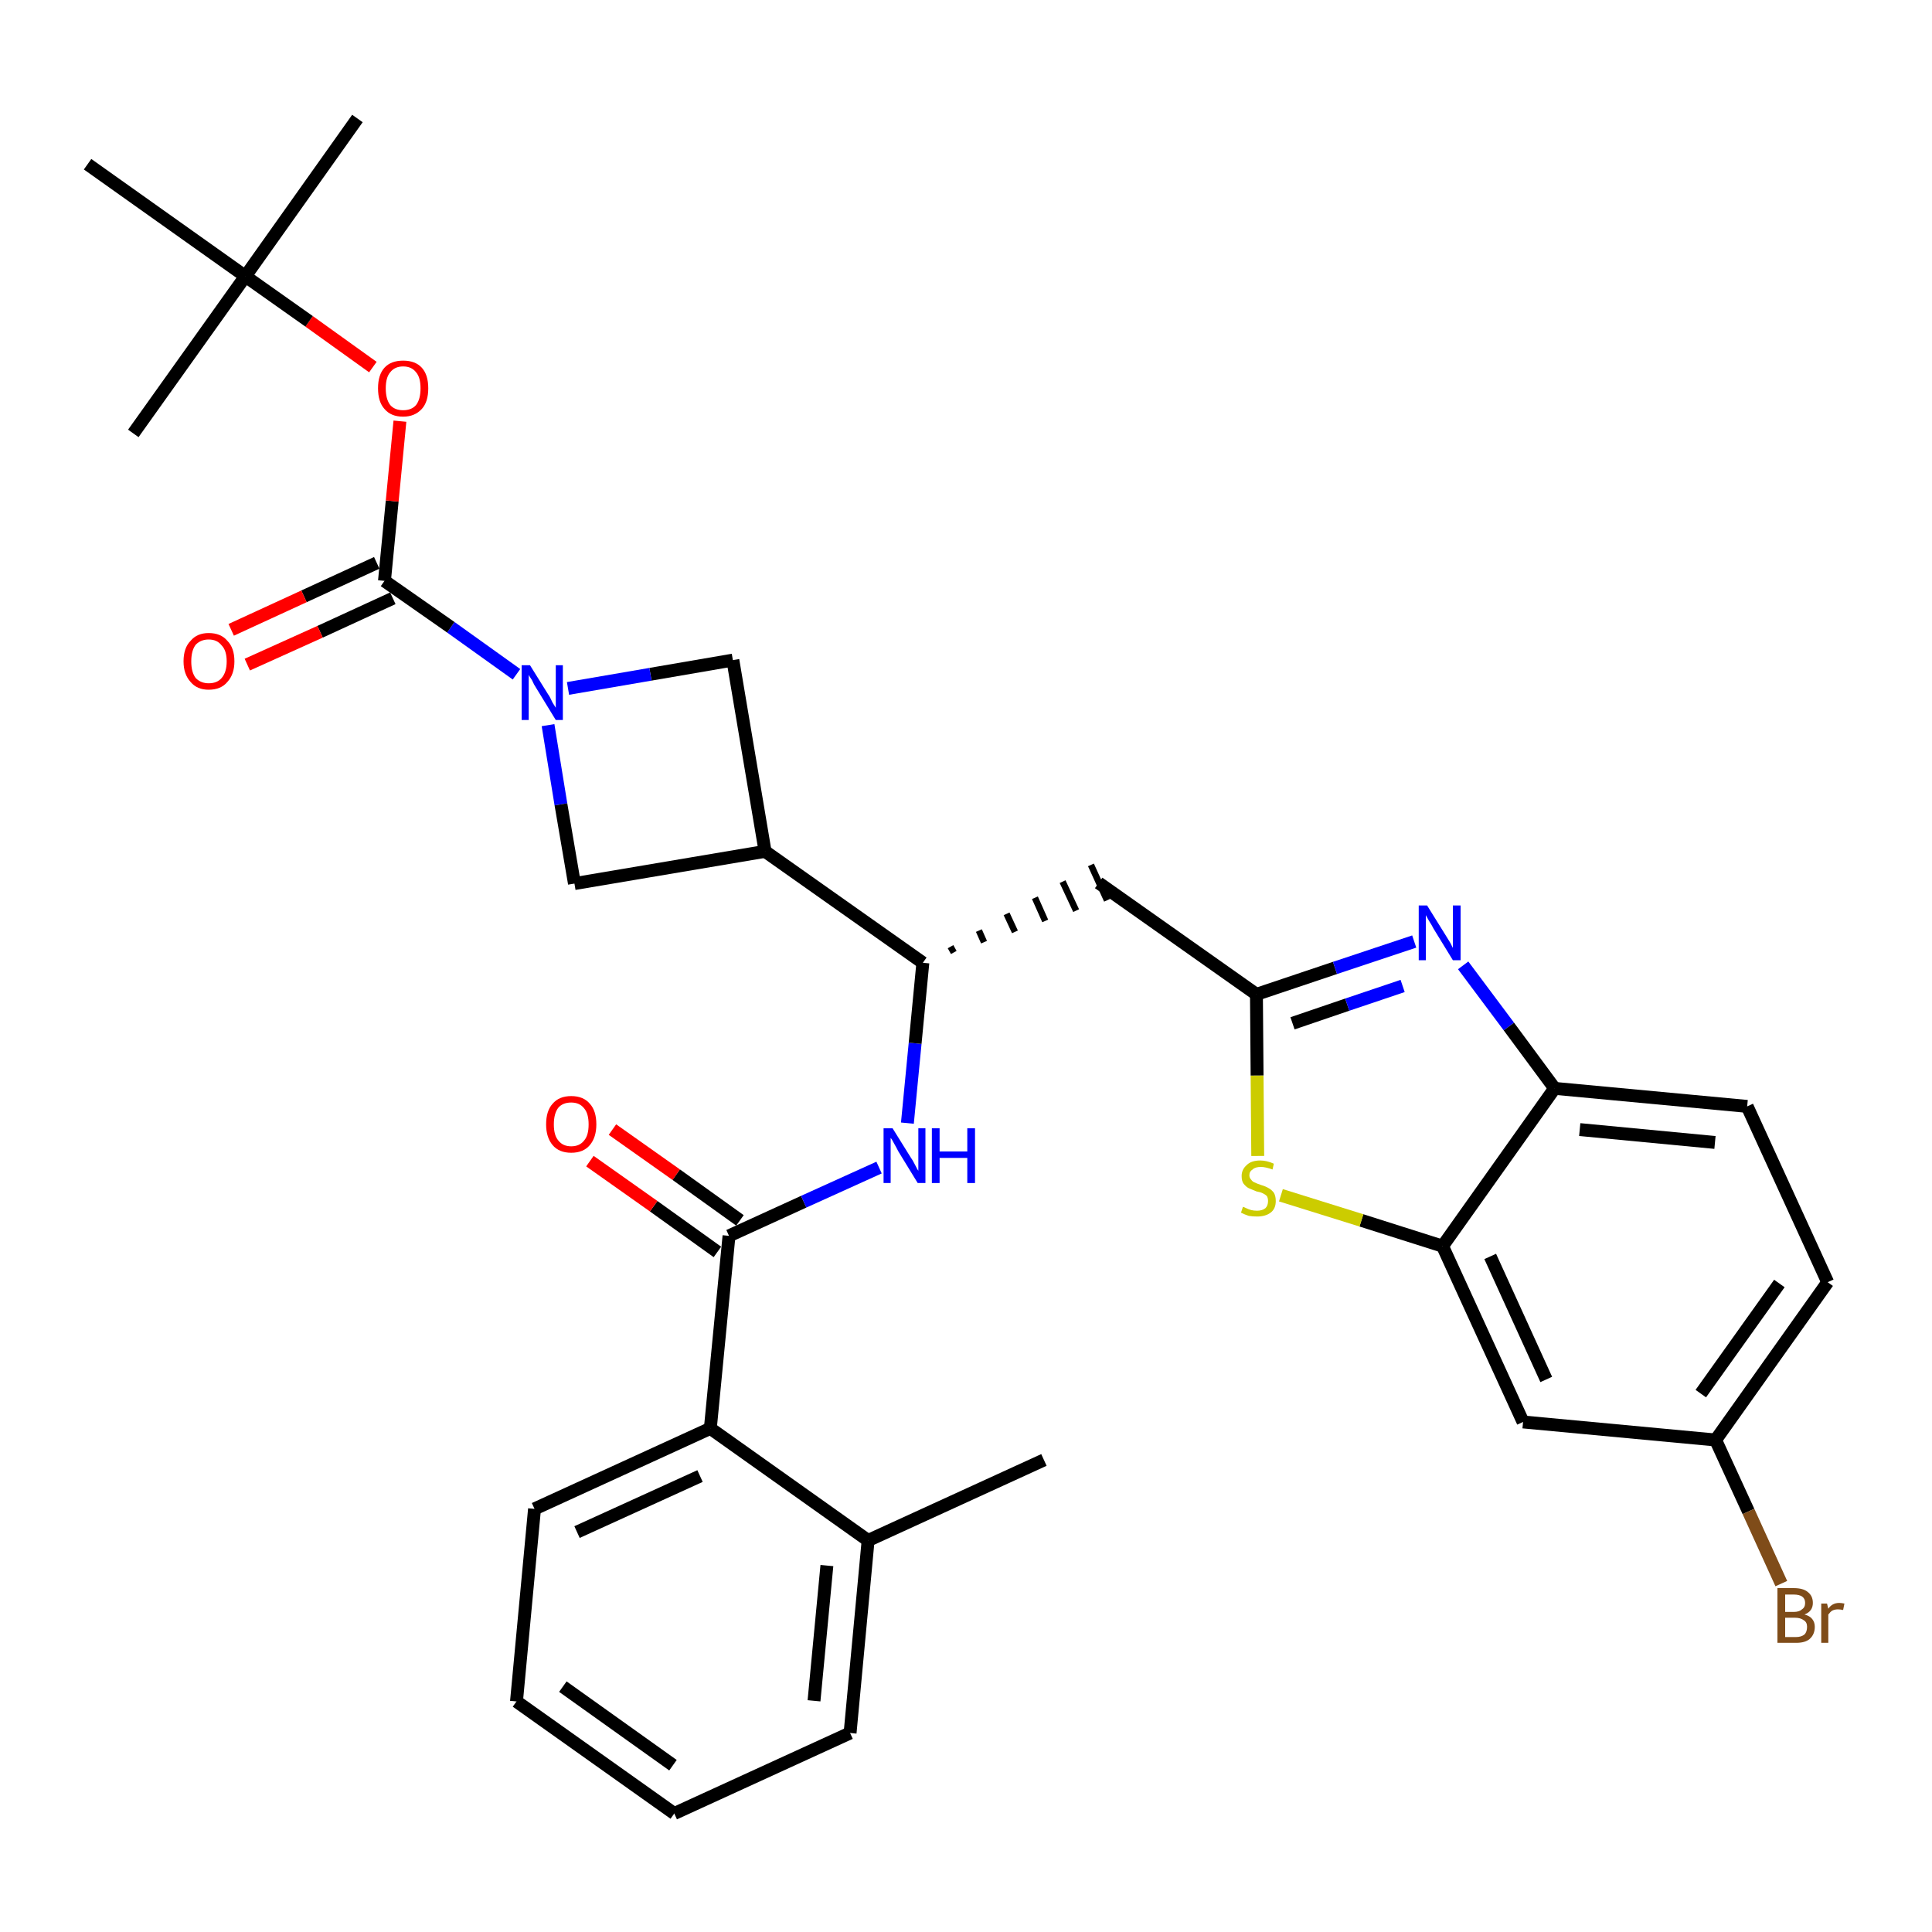 <?xml version='1.0' encoding='iso-8859-1'?>
<svg version='1.1' baseProfile='full'
              xmlns='http://www.w3.org/2000/svg'
                      xmlns:rdkit='http://www.rdkit.org/xml'
                      xmlns:xlink='http://www.w3.org/1999/xlink'
                  xml:space='preserve'
width='300px' height='300px' viewBox='0 0 300 300'>
<!-- END OF HEADER -->
<path class='bond-0 atom-0 atom-1' d='M 162.1,226.7 L 134.8,239.2' style='fill:none;fill-rule:evenodd;stroke:#000000;stroke-width:2.0px;stroke-linecap:butt;stroke-linejoin:miter;stroke-opacity:1' />
<path class='bond-1 atom-1 atom-2' d='M 134.8,239.2 L 132.0,269.1' style='fill:none;fill-rule:evenodd;stroke:#000000;stroke-width:2.0px;stroke-linecap:butt;stroke-linejoin:miter;stroke-opacity:1' />
<path class='bond-1 atom-1 atom-2' d='M 128.4,243.1 L 126.4,264.1' style='fill:none;fill-rule:evenodd;stroke:#000000;stroke-width:2.0px;stroke-linecap:butt;stroke-linejoin:miter;stroke-opacity:1' />
<path class='bond-32 atom-6 atom-1' d='M 110.3,221.8 L 134.8,239.2' style='fill:none;fill-rule:evenodd;stroke:#000000;stroke-width:2.0px;stroke-linecap:butt;stroke-linejoin:miter;stroke-opacity:1' />
<path class='bond-2 atom-2 atom-3' d='M 132.0,269.1 L 104.7,281.6' style='fill:none;fill-rule:evenodd;stroke:#000000;stroke-width:2.0px;stroke-linecap:butt;stroke-linejoin:miter;stroke-opacity:1' />
<path class='bond-3 atom-3 atom-4' d='M 104.7,281.6 L 80.2,264.2' style='fill:none;fill-rule:evenodd;stroke:#000000;stroke-width:2.0px;stroke-linecap:butt;stroke-linejoin:miter;stroke-opacity:1' />
<path class='bond-3 atom-3 atom-4' d='M 104.5,274.1 L 87.4,261.9' style='fill:none;fill-rule:evenodd;stroke:#000000;stroke-width:2.0px;stroke-linecap:butt;stroke-linejoin:miter;stroke-opacity:1' />
<path class='bond-4 atom-4 atom-5' d='M 80.2,264.2 L 83.0,234.3' style='fill:none;fill-rule:evenodd;stroke:#000000;stroke-width:2.0px;stroke-linecap:butt;stroke-linejoin:miter;stroke-opacity:1' />
<path class='bond-5 atom-5 atom-6' d='M 83.0,234.3 L 110.3,221.8' style='fill:none;fill-rule:evenodd;stroke:#000000;stroke-width:2.0px;stroke-linecap:butt;stroke-linejoin:miter;stroke-opacity:1' />
<path class='bond-5 atom-5 atom-6' d='M 89.6,237.9 L 108.7,229.2' style='fill:none;fill-rule:evenodd;stroke:#000000;stroke-width:2.0px;stroke-linecap:butt;stroke-linejoin:miter;stroke-opacity:1' />
<path class='bond-6 atom-6 atom-7' d='M 110.3,221.8 L 113.2,191.9' style='fill:none;fill-rule:evenodd;stroke:#000000;stroke-width:2.0px;stroke-linecap:butt;stroke-linejoin:miter;stroke-opacity:1' />
<path class='bond-7 atom-7 atom-8' d='M 114.9,189.5 L 105.0,182.4' style='fill:none;fill-rule:evenodd;stroke:#000000;stroke-width:2.0px;stroke-linecap:butt;stroke-linejoin:miter;stroke-opacity:1' />
<path class='bond-7 atom-7 atom-8' d='M 105.0,182.4 L 95.1,175.4' style='fill:none;fill-rule:evenodd;stroke:#FF0000;stroke-width:2.0px;stroke-linecap:butt;stroke-linejoin:miter;stroke-opacity:1' />
<path class='bond-7 atom-7 atom-8' d='M 111.4,194.4 L 101.5,187.3' style='fill:none;fill-rule:evenodd;stroke:#000000;stroke-width:2.0px;stroke-linecap:butt;stroke-linejoin:miter;stroke-opacity:1' />
<path class='bond-7 atom-7 atom-8' d='M 101.5,187.3 L 91.6,180.3' style='fill:none;fill-rule:evenodd;stroke:#FF0000;stroke-width:2.0px;stroke-linecap:butt;stroke-linejoin:miter;stroke-opacity:1' />
<path class='bond-8 atom-7 atom-9' d='M 113.2,191.9 L 124.8,186.6' style='fill:none;fill-rule:evenodd;stroke:#000000;stroke-width:2.0px;stroke-linecap:butt;stroke-linejoin:miter;stroke-opacity:1' />
<path class='bond-8 atom-7 atom-9' d='M 124.8,186.6 L 136.5,181.3' style='fill:none;fill-rule:evenodd;stroke:#0000FF;stroke-width:2.0px;stroke-linecap:butt;stroke-linejoin:miter;stroke-opacity:1' />
<path class='bond-9 atom-9 atom-10' d='M 140.9,174.4 L 142.1,162.0' style='fill:none;fill-rule:evenodd;stroke:#0000FF;stroke-width:2.0px;stroke-linecap:butt;stroke-linejoin:miter;stroke-opacity:1' />
<path class='bond-9 atom-9 atom-10' d='M 142.1,162.0 L 143.3,149.5' style='fill:none;fill-rule:evenodd;stroke:#000000;stroke-width:2.0px;stroke-linecap:butt;stroke-linejoin:miter;stroke-opacity:1' />
<path class='bond-10 atom-10 atom-11' d='M 148.1,147.9 L 147.6,147.0' style='fill:none;fill-rule:evenodd;stroke:#000000;stroke-width:1.0px;stroke-linecap:butt;stroke-linejoin:miter;stroke-opacity:1' />
<path class='bond-10 atom-10 atom-11' d='M 152.8,146.3 L 152.0,144.5' style='fill:none;fill-rule:evenodd;stroke:#000000;stroke-width:1.0px;stroke-linecap:butt;stroke-linejoin:miter;stroke-opacity:1' />
<path class='bond-10 atom-10 atom-11' d='M 157.6,144.7 L 156.3,141.9' style='fill:none;fill-rule:evenodd;stroke:#000000;stroke-width:1.0px;stroke-linecap:butt;stroke-linejoin:miter;stroke-opacity:1' />
<path class='bond-10 atom-10 atom-11' d='M 162.3,143.0 L 160.7,139.4' style='fill:none;fill-rule:evenodd;stroke:#000000;stroke-width:1.0px;stroke-linecap:butt;stroke-linejoin:miter;stroke-opacity:1' />
<path class='bond-10 atom-10 atom-11' d='M 167.1,141.4 L 165.0,136.9' style='fill:none;fill-rule:evenodd;stroke:#000000;stroke-width:1.0px;stroke-linecap:butt;stroke-linejoin:miter;stroke-opacity:1' />
<path class='bond-10 atom-10 atom-11' d='M 171.9,139.8 L 169.4,134.3' style='fill:none;fill-rule:evenodd;stroke:#000000;stroke-width:1.0px;stroke-linecap:butt;stroke-linejoin:miter;stroke-opacity:1' />
<path class='bond-21 atom-10 atom-22' d='M 143.3,149.5 L 118.8,132.2' style='fill:none;fill-rule:evenodd;stroke:#000000;stroke-width:2.0px;stroke-linecap:butt;stroke-linejoin:miter;stroke-opacity:1' />
<path class='bond-11 atom-11 atom-12' d='M 170.6,137.1 L 195.1,154.4' style='fill:none;fill-rule:evenodd;stroke:#000000;stroke-width:2.0px;stroke-linecap:butt;stroke-linejoin:miter;stroke-opacity:1' />
<path class='bond-12 atom-12 atom-13' d='M 195.1,154.4 L 207.3,150.3' style='fill:none;fill-rule:evenodd;stroke:#000000;stroke-width:2.0px;stroke-linecap:butt;stroke-linejoin:miter;stroke-opacity:1' />
<path class='bond-12 atom-12 atom-13' d='M 207.3,150.3 L 219.6,146.2' style='fill:none;fill-rule:evenodd;stroke:#0000FF;stroke-width:2.0px;stroke-linecap:butt;stroke-linejoin:miter;stroke-opacity:1' />
<path class='bond-12 atom-12 atom-13' d='M 200.7,158.9 L 209.2,156.0' style='fill:none;fill-rule:evenodd;stroke:#000000;stroke-width:2.0px;stroke-linecap:butt;stroke-linejoin:miter;stroke-opacity:1' />
<path class='bond-12 atom-12 atom-13' d='M 209.2,156.0 L 217.8,153.1' style='fill:none;fill-rule:evenodd;stroke:#0000FF;stroke-width:2.0px;stroke-linecap:butt;stroke-linejoin:miter;stroke-opacity:1' />
<path class='bond-33 atom-21 atom-12' d='M 195.3,179.5 L 195.2,167.0' style='fill:none;fill-rule:evenodd;stroke:#CCCC00;stroke-width:2.0px;stroke-linecap:butt;stroke-linejoin:miter;stroke-opacity:1' />
<path class='bond-33 atom-21 atom-12' d='M 195.2,167.0 L 195.1,154.4' style='fill:none;fill-rule:evenodd;stroke:#000000;stroke-width:2.0px;stroke-linecap:butt;stroke-linejoin:miter;stroke-opacity:1' />
<path class='bond-13 atom-13 atom-14' d='M 227.2,149.9 L 234.3,159.4' style='fill:none;fill-rule:evenodd;stroke:#0000FF;stroke-width:2.0px;stroke-linecap:butt;stroke-linejoin:miter;stroke-opacity:1' />
<path class='bond-13 atom-13 atom-14' d='M 234.3,159.4 L 241.4,169.0' style='fill:none;fill-rule:evenodd;stroke:#000000;stroke-width:2.0px;stroke-linecap:butt;stroke-linejoin:miter;stroke-opacity:1' />
<path class='bond-14 atom-14 atom-15' d='M 241.4,169.0 L 271.3,171.8' style='fill:none;fill-rule:evenodd;stroke:#000000;stroke-width:2.0px;stroke-linecap:butt;stroke-linejoin:miter;stroke-opacity:1' />
<path class='bond-14 atom-14 atom-15' d='M 245.3,175.4 L 266.3,177.4' style='fill:none;fill-rule:evenodd;stroke:#000000;stroke-width:2.0px;stroke-linecap:butt;stroke-linejoin:miter;stroke-opacity:1' />
<path class='bond-35 atom-20 atom-14' d='M 224.0,193.5 L 241.4,169.0' style='fill:none;fill-rule:evenodd;stroke:#000000;stroke-width:2.0px;stroke-linecap:butt;stroke-linejoin:miter;stroke-opacity:1' />
<path class='bond-15 atom-15 atom-16' d='M 271.3,171.8 L 283.8,199.1' style='fill:none;fill-rule:evenodd;stroke:#000000;stroke-width:2.0px;stroke-linecap:butt;stroke-linejoin:miter;stroke-opacity:1' />
<path class='bond-16 atom-16 atom-17' d='M 283.8,199.1 L 266.4,223.6' style='fill:none;fill-rule:evenodd;stroke:#000000;stroke-width:2.0px;stroke-linecap:butt;stroke-linejoin:miter;stroke-opacity:1' />
<path class='bond-16 atom-16 atom-17' d='M 276.3,199.3 L 264.1,216.4' style='fill:none;fill-rule:evenodd;stroke:#000000;stroke-width:2.0px;stroke-linecap:butt;stroke-linejoin:miter;stroke-opacity:1' />
<path class='bond-17 atom-17 atom-18' d='M 266.4,223.6 L 271.5,234.7' style='fill:none;fill-rule:evenodd;stroke:#000000;stroke-width:2.0px;stroke-linecap:butt;stroke-linejoin:miter;stroke-opacity:1' />
<path class='bond-17 atom-17 atom-18' d='M 271.5,234.7 L 276.6,245.9' style='fill:none;fill-rule:evenodd;stroke:#7F4C19;stroke-width:2.0px;stroke-linecap:butt;stroke-linejoin:miter;stroke-opacity:1' />
<path class='bond-18 atom-17 atom-19' d='M 266.4,223.6 L 236.5,220.8' style='fill:none;fill-rule:evenodd;stroke:#000000;stroke-width:2.0px;stroke-linecap:butt;stroke-linejoin:miter;stroke-opacity:1' />
<path class='bond-19 atom-19 atom-20' d='M 236.5,220.8 L 224.0,193.5' style='fill:none;fill-rule:evenodd;stroke:#000000;stroke-width:2.0px;stroke-linecap:butt;stroke-linejoin:miter;stroke-opacity:1' />
<path class='bond-19 atom-19 atom-20' d='M 240.1,214.2 L 231.4,195.1' style='fill:none;fill-rule:evenodd;stroke:#000000;stroke-width:2.0px;stroke-linecap:butt;stroke-linejoin:miter;stroke-opacity:1' />
<path class='bond-20 atom-20 atom-21' d='M 224.0,193.5 L 211.4,189.5' style='fill:none;fill-rule:evenodd;stroke:#000000;stroke-width:2.0px;stroke-linecap:butt;stroke-linejoin:miter;stroke-opacity:1' />
<path class='bond-20 atom-20 atom-21' d='M 211.4,189.5 L 198.9,185.6' style='fill:none;fill-rule:evenodd;stroke:#CCCC00;stroke-width:2.0px;stroke-linecap:butt;stroke-linejoin:miter;stroke-opacity:1' />
<path class='bond-22 atom-22 atom-23' d='M 118.8,132.2 L 113.8,102.5' style='fill:none;fill-rule:evenodd;stroke:#000000;stroke-width:2.0px;stroke-linecap:butt;stroke-linejoin:miter;stroke-opacity:1' />
<path class='bond-34 atom-32 atom-22' d='M 89.2,137.2 L 118.8,132.2' style='fill:none;fill-rule:evenodd;stroke:#000000;stroke-width:2.0px;stroke-linecap:butt;stroke-linejoin:miter;stroke-opacity:1' />
<path class='bond-23 atom-23 atom-24' d='M 113.8,102.5 L 101.0,104.7' style='fill:none;fill-rule:evenodd;stroke:#000000;stroke-width:2.0px;stroke-linecap:butt;stroke-linejoin:miter;stroke-opacity:1' />
<path class='bond-23 atom-23 atom-24' d='M 101.0,104.7 L 88.2,106.9' style='fill:none;fill-rule:evenodd;stroke:#0000FF;stroke-width:2.0px;stroke-linecap:butt;stroke-linejoin:miter;stroke-opacity:1' />
<path class='bond-24 atom-24 atom-25' d='M 80.2,104.7 L 70.0,97.4' style='fill:none;fill-rule:evenodd;stroke:#0000FF;stroke-width:2.0px;stroke-linecap:butt;stroke-linejoin:miter;stroke-opacity:1' />
<path class='bond-24 atom-24 atom-25' d='M 70.0,97.4 L 59.7,90.2' style='fill:none;fill-rule:evenodd;stroke:#000000;stroke-width:2.0px;stroke-linecap:butt;stroke-linejoin:miter;stroke-opacity:1' />
<path class='bond-31 atom-24 atom-32' d='M 85.1,112.6 L 87.1,124.9' style='fill:none;fill-rule:evenodd;stroke:#0000FF;stroke-width:2.0px;stroke-linecap:butt;stroke-linejoin:miter;stroke-opacity:1' />
<path class='bond-31 atom-24 atom-32' d='M 87.1,124.9 L 89.2,137.2' style='fill:none;fill-rule:evenodd;stroke:#000000;stroke-width:2.0px;stroke-linecap:butt;stroke-linejoin:miter;stroke-opacity:1' />
<path class='bond-25 atom-25 atom-26' d='M 58.5,87.4 L 47.2,92.6' style='fill:none;fill-rule:evenodd;stroke:#000000;stroke-width:2.0px;stroke-linecap:butt;stroke-linejoin:miter;stroke-opacity:1' />
<path class='bond-25 atom-25 atom-26' d='M 47.2,92.6 L 35.9,97.8' style='fill:none;fill-rule:evenodd;stroke:#FF0000;stroke-width:2.0px;stroke-linecap:butt;stroke-linejoin:miter;stroke-opacity:1' />
<path class='bond-25 atom-25 atom-26' d='M 61.0,92.9 L 49.7,98.1' style='fill:none;fill-rule:evenodd;stroke:#000000;stroke-width:2.0px;stroke-linecap:butt;stroke-linejoin:miter;stroke-opacity:1' />
<path class='bond-25 atom-25 atom-26' d='M 49.7,98.1 L 38.4,103.2' style='fill:none;fill-rule:evenodd;stroke:#FF0000;stroke-width:2.0px;stroke-linecap:butt;stroke-linejoin:miter;stroke-opacity:1' />
<path class='bond-26 atom-25 atom-27' d='M 59.7,90.2 L 60.9,77.8' style='fill:none;fill-rule:evenodd;stroke:#000000;stroke-width:2.0px;stroke-linecap:butt;stroke-linejoin:miter;stroke-opacity:1' />
<path class='bond-26 atom-25 atom-27' d='M 60.9,77.8 L 62.1,65.4' style='fill:none;fill-rule:evenodd;stroke:#FF0000;stroke-width:2.0px;stroke-linecap:butt;stroke-linejoin:miter;stroke-opacity:1' />
<path class='bond-27 atom-27 atom-28' d='M 57.9,57.0 L 48.0,49.9' style='fill:none;fill-rule:evenodd;stroke:#FF0000;stroke-width:2.0px;stroke-linecap:butt;stroke-linejoin:miter;stroke-opacity:1' />
<path class='bond-27 atom-27 atom-28' d='M 48.0,49.9 L 38.1,42.9' style='fill:none;fill-rule:evenodd;stroke:#000000;stroke-width:2.0px;stroke-linecap:butt;stroke-linejoin:miter;stroke-opacity:1' />
<path class='bond-28 atom-28 atom-29' d='M 38.1,42.9 L 55.5,18.4' style='fill:none;fill-rule:evenodd;stroke:#000000;stroke-width:2.0px;stroke-linecap:butt;stroke-linejoin:miter;stroke-opacity:1' />
<path class='bond-29 atom-28 atom-30' d='M 38.1,42.9 L 20.7,67.3' style='fill:none;fill-rule:evenodd;stroke:#000000;stroke-width:2.0px;stroke-linecap:butt;stroke-linejoin:miter;stroke-opacity:1' />
<path class='bond-30 atom-28 atom-31' d='M 38.1,42.9 L 13.6,25.5' style='fill:none;fill-rule:evenodd;stroke:#000000;stroke-width:2.0px;stroke-linecap:butt;stroke-linejoin:miter;stroke-opacity:1' />
<path  class='atom-8' d='M 84.8 174.6
Q 84.8 172.5, 85.8 171.4
Q 86.8 170.2, 88.7 170.2
Q 90.6 170.2, 91.6 171.4
Q 92.6 172.5, 92.6 174.6
Q 92.6 176.6, 91.6 177.8
Q 90.6 179.0, 88.7 179.0
Q 86.8 179.0, 85.8 177.8
Q 84.8 176.6, 84.8 174.6
M 88.7 178.0
Q 90.0 178.0, 90.7 177.1
Q 91.4 176.3, 91.4 174.6
Q 91.4 172.9, 90.7 172.1
Q 90.0 171.2, 88.7 171.2
Q 87.4 171.2, 86.7 172.0
Q 86.0 172.9, 86.0 174.6
Q 86.0 176.3, 86.7 177.1
Q 87.4 178.0, 88.7 178.0
' fill='#FF0000'/>
<path  class='atom-9' d='M 138.6 175.2
L 141.4 179.7
Q 141.7 180.1, 142.1 180.9
Q 142.5 181.7, 142.6 181.8
L 142.6 175.2
L 143.7 175.2
L 143.7 183.7
L 142.5 183.7
L 139.5 178.8
Q 139.2 178.2, 138.8 177.5
Q 138.5 176.9, 138.3 176.7
L 138.3 183.7
L 137.2 183.7
L 137.2 175.2
L 138.6 175.2
' fill='#0000FF'/>
<path  class='atom-9' d='M 144.7 175.2
L 145.9 175.2
L 145.9 178.8
L 150.2 178.8
L 150.2 175.2
L 151.4 175.2
L 151.4 183.7
L 150.2 183.7
L 150.2 179.8
L 145.9 179.8
L 145.9 183.7
L 144.7 183.7
L 144.7 175.2
' fill='#0000FF'/>
<path  class='atom-13' d='M 221.6 140.6
L 224.4 145.1
Q 224.7 145.6, 225.2 146.4
Q 225.6 147.2, 225.6 147.2
L 225.6 140.6
L 226.8 140.6
L 226.8 149.1
L 225.6 149.1
L 222.6 144.2
Q 222.3 143.6, 221.9 143.0
Q 221.5 142.3, 221.4 142.1
L 221.4 149.1
L 220.3 149.1
L 220.3 140.6
L 221.6 140.6
' fill='#0000FF'/>
<path  class='atom-18' d='M 280.2 250.7
Q 281.0 250.9, 281.4 251.4
Q 281.8 251.9, 281.8 252.6
Q 281.8 253.8, 281.0 254.5
Q 280.3 255.1, 278.9 255.1
L 276.0 255.1
L 276.0 246.6
L 278.5 246.6
Q 280.0 246.6, 280.7 247.2
Q 281.5 247.8, 281.5 248.9
Q 281.5 250.2, 280.2 250.7
M 277.2 247.6
L 277.2 250.3
L 278.5 250.3
Q 279.4 250.3, 279.8 249.9
Q 280.3 249.6, 280.3 248.9
Q 280.3 247.6, 278.5 247.6
L 277.2 247.6
M 278.9 254.2
Q 279.7 254.2, 280.2 253.8
Q 280.6 253.4, 280.6 252.6
Q 280.6 251.9, 280.1 251.6
Q 279.6 251.2, 278.7 251.2
L 277.2 251.2
L 277.2 254.2
L 278.9 254.2
' fill='#7F4C19'/>
<path  class='atom-18' d='M 283.7 249.0
L 283.9 249.8
Q 284.5 248.9, 285.6 248.9
Q 285.9 248.9, 286.4 249.0
L 286.2 250.0
Q 285.7 249.9, 285.4 249.9
Q 284.9 249.9, 284.5 250.1
Q 284.2 250.3, 283.9 250.7
L 283.9 255.1
L 282.8 255.1
L 282.8 249.0
L 283.7 249.0
' fill='#7F4C19'/>
<path  class='atom-21' d='M 193.0 187.4
Q 193.1 187.4, 193.5 187.6
Q 193.9 187.8, 194.3 187.9
Q 194.7 188.0, 195.2 188.0
Q 196.0 188.0, 196.5 187.6
Q 196.9 187.2, 196.9 186.5
Q 196.9 186.0, 196.7 185.7
Q 196.5 185.5, 196.1 185.3
Q 195.7 185.1, 195.1 185.0
Q 194.4 184.7, 193.9 184.5
Q 193.5 184.3, 193.1 183.8
Q 192.8 183.4, 192.8 182.6
Q 192.8 181.6, 193.6 180.9
Q 194.3 180.2, 195.7 180.2
Q 196.7 180.2, 197.8 180.7
L 197.6 181.6
Q 196.5 181.2, 195.8 181.2
Q 194.9 181.2, 194.5 181.6
Q 194.0 181.9, 194.0 182.5
Q 194.0 182.9, 194.3 183.2
Q 194.5 183.5, 194.8 183.6
Q 195.2 183.8, 195.8 184.0
Q 196.5 184.2, 197.0 184.5
Q 197.4 184.7, 197.8 185.2
Q 198.1 185.7, 198.1 186.5
Q 198.1 187.7, 197.3 188.3
Q 196.5 188.9, 195.2 188.9
Q 194.5 188.9, 193.9 188.8
Q 193.3 188.6, 192.7 188.3
L 193.0 187.4
' fill='#CCCC00'/>
<path  class='atom-24' d='M 82.3 103.3
L 85.1 107.8
Q 85.4 108.2, 85.8 109.1
Q 86.3 109.9, 86.3 109.9
L 86.3 103.3
L 87.4 103.3
L 87.4 111.8
L 86.3 111.8
L 83.3 106.9
Q 82.9 106.3, 82.6 105.6
Q 82.2 105.0, 82.1 104.8
L 82.1 111.8
L 81.0 111.8
L 81.0 103.3
L 82.3 103.3
' fill='#0000FF'/>
<path  class='atom-26' d='M 28.5 102.7
Q 28.5 100.6, 29.6 99.5
Q 30.6 98.3, 32.4 98.3
Q 34.3 98.3, 35.3 99.5
Q 36.4 100.6, 36.4 102.7
Q 36.4 104.7, 35.3 105.9
Q 34.3 107.1, 32.4 107.1
Q 30.6 107.1, 29.6 105.9
Q 28.5 104.7, 28.5 102.7
M 32.4 106.1
Q 33.7 106.1, 34.4 105.3
Q 35.2 104.4, 35.2 102.7
Q 35.2 101.0, 34.4 100.2
Q 33.7 99.3, 32.4 99.3
Q 31.2 99.3, 30.4 100.1
Q 29.7 101.0, 29.7 102.7
Q 29.7 104.4, 30.4 105.3
Q 31.2 106.1, 32.4 106.1
' fill='#FF0000'/>
<path  class='atom-27' d='M 58.7 60.3
Q 58.7 58.2, 59.7 57.1
Q 60.7 56.0, 62.6 56.0
Q 64.5 56.0, 65.5 57.1
Q 66.5 58.2, 66.5 60.3
Q 66.5 62.4, 65.5 63.5
Q 64.4 64.7, 62.6 64.7
Q 60.7 64.7, 59.7 63.5
Q 58.7 62.4, 58.7 60.3
M 62.6 63.7
Q 63.9 63.7, 64.6 62.9
Q 65.3 62.0, 65.3 60.3
Q 65.3 58.6, 64.6 57.8
Q 63.9 56.9, 62.6 56.9
Q 61.3 56.9, 60.6 57.8
Q 59.9 58.6, 59.9 60.3
Q 59.9 62.0, 60.6 62.9
Q 61.3 63.7, 62.6 63.7
' fill='#FF0000'/>
</svg>
